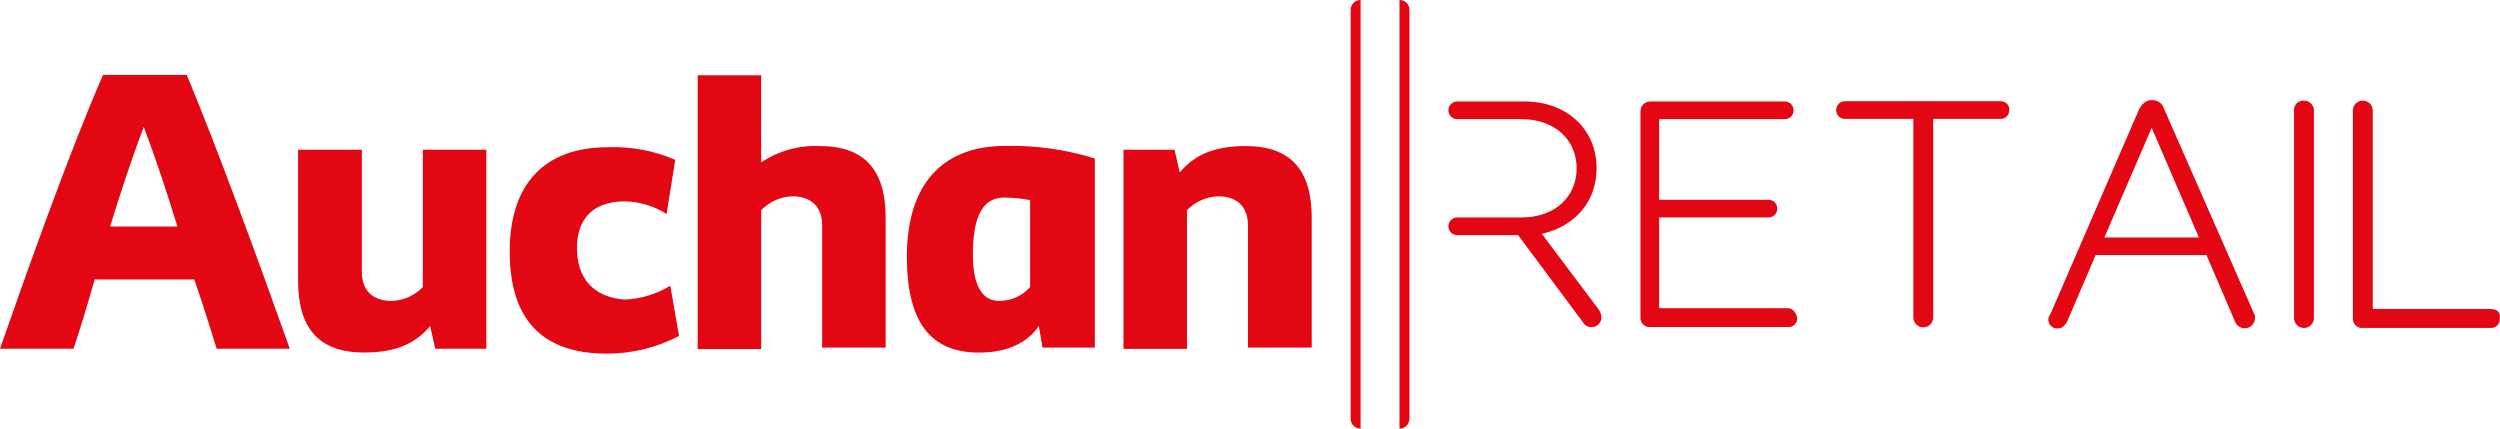 <svg width="140" height="24" viewBox="0 0 140 24" fill="none" xmlns="http://www.w3.org/2000/svg">
    <g clip-path="url(#clip0_56238_15265)">
        <path
            d="M65.775 8.384H62.915V19.537H66.471V11.771C66.931 11.294 67.555 11.016 68.213 10.994C69.259 10.994 69.886 11.56 69.886 12.618V19.464H73.456V12.195C73.456 9.512 72.27 8.179 69.76 8.179C67.877 8.179 66.832 8.745 66.063 9.661L65.775 8.384ZM50.784 14.382C50.784 18.124 52.179 19.745 54.826 19.745C56.431 19.745 57.545 19.179 58.173 18.262L58.382 19.464H61.31V8.876C59.685 8.369 57.99 8.131 56.29 8.172C52.735 8.172 50.784 10.362 50.784 14.378M57.686 16.072C57.468 16.321 57.2 16.519 56.899 16.653C56.598 16.788 56.273 16.855 55.944 16.85C54.967 16.85 54.48 15.933 54.48 14.239C54.48 12.122 55.039 11.063 56.222 11.063C56.713 11.065 57.203 11.113 57.686 11.206V16.072ZM42.626 4.215H39.07V19.547H42.626V11.771C43.086 11.294 43.71 11.016 44.368 10.994C45.414 10.994 46.041 11.56 46.041 12.618V19.464H49.597V12.195C49.597 9.512 48.411 8.179 45.901 8.179C44.74 8.13 43.594 8.45 42.623 9.096L42.626 4.215ZM32.309 13.889C32.309 12.264 33.214 11.279 34.959 11.279C35.798 11.286 36.619 11.53 37.329 11.983L37.815 8.95C36.627 8.438 35.341 8.198 34.05 8.245C30.495 8.245 28.544 10.293 28.544 14.086C28.544 17.879 30.347 19.803 33.982 19.803C35.389 19.808 36.775 19.468 38.025 18.814L37.538 15.999C36.758 16.477 35.87 16.745 34.959 16.777C33.217 16.634 32.309 15.576 32.309 13.882M24.375 19.529H27.235V8.384H23.679V16.076C23.219 16.553 22.595 16.831 21.937 16.853C20.891 16.853 20.264 16.287 20.264 15.229V8.384H16.694V15.725C16.694 18.409 17.88 19.741 20.39 19.741C22.272 19.741 23.318 19.175 24.086 18.259L24.375 19.529ZM12.114 19.529H16.228C14.623 15.013 12.261 8.519 10.458 4.196H5.77C3.888 8.5 1.587 14.995 0 19.529H4.115C4.475 18.471 4.883 17.131 5.301 15.649H10.88C11.367 17.061 11.785 18.401 12.135 19.529M9.971 12.684H6.167C6.726 10.859 7.353 8.942 8.049 7.11C8.745 8.935 9.373 10.851 9.932 12.684"
            fill="#E30613" />
        <path
            d="M76.194 24C76.12 24.001 76.047 23.988 75.978 23.96C75.91 23.932 75.848 23.89 75.795 23.837C75.743 23.785 75.702 23.722 75.674 23.652C75.647 23.583 75.633 23.509 75.635 23.434V0.566C75.633 0.491 75.647 0.417 75.674 0.348C75.702 0.278 75.743 0.215 75.795 0.163C75.848 0.11 75.91 0.068 75.978 0.04C76.047 0.012 76.12 -0.001 76.194 0"
            fill="#E30613" />
        <path
            d="M78.372 0C78.446 -0.001 78.52 0.012 78.588 0.04C78.657 0.068 78.719 0.11 78.771 0.163C78.823 0.215 78.864 0.278 78.892 0.348C78.919 0.417 78.933 0.491 78.931 0.566V23.434C78.933 23.509 78.919 23.583 78.892 23.652C78.864 23.722 78.823 23.785 78.771 23.837C78.719 23.89 78.657 23.932 78.588 23.96C78.52 23.988 78.446 24.001 78.372 24"
            fill="#E30613" />
        <path
            d="M86.341 13.094C88.223 12.67 89.41 11.268 89.41 9.425C89.41 7.234 87.737 5.683 85.367 5.683H81.599C81.469 5.683 81.345 5.735 81.253 5.828C81.162 5.92 81.11 6.046 81.11 6.177C81.11 6.308 81.162 6.434 81.253 6.527C81.345 6.62 81.469 6.672 81.599 6.672H85.223C87.026 6.672 88.292 7.8 88.292 9.425C88.292 11.049 87.037 12.177 85.223 12.177H81.599C81.469 12.177 81.345 12.229 81.253 12.322C81.162 12.415 81.11 12.541 81.11 12.672C81.11 12.803 81.162 12.929 81.253 13.022C81.345 13.114 81.469 13.167 81.599 13.167H85.014L88.638 18.037C88.685 18.125 88.755 18.198 88.842 18.248C88.928 18.298 89.026 18.322 89.125 18.318C89.199 18.319 89.272 18.306 89.341 18.278C89.409 18.25 89.471 18.208 89.523 18.155C89.576 18.102 89.617 18.04 89.644 17.97C89.672 17.901 89.685 17.827 89.684 17.752C89.663 17.57 89.59 17.399 89.475 17.259L86.341 13.094Z"
            fill="#E30613" />
        <path
            d="M100.091 17.259H92.911V12.177H99.041C99.171 12.177 99.295 12.125 99.387 12.033C99.479 11.94 99.53 11.814 99.53 11.683C99.53 11.552 99.479 11.426 99.387 11.333C99.295 11.24 99.171 11.188 99.041 11.188H92.911V6.672H99.954C100.083 6.672 100.208 6.62 100.299 6.527C100.391 6.434 100.443 6.309 100.443 6.177C100.443 6.046 100.391 5.92 100.299 5.828C100.208 5.735 100.083 5.683 99.954 5.683H92.424C92.35 5.681 92.277 5.695 92.209 5.722C92.141 5.75 92.079 5.791 92.027 5.844C91.975 5.896 91.933 5.959 91.906 6.028C91.878 6.097 91.864 6.171 91.865 6.245V17.748C91.858 17.825 91.867 17.901 91.893 17.973C91.918 18.045 91.959 18.111 92.013 18.165C92.066 18.219 92.131 18.26 92.202 18.286C92.273 18.312 92.349 18.322 92.424 18.314H100.159C100.224 18.316 100.288 18.304 100.347 18.28C100.407 18.256 100.461 18.219 100.507 18.173C100.552 18.127 100.588 18.072 100.612 18.012C100.636 17.951 100.648 17.887 100.646 17.821C100.578 17.456 100.369 17.256 100.087 17.256"
            fill="#E30613" />
        <path
            d="M112.528 6.162C112.529 6.097 112.518 6.032 112.494 5.972C112.47 5.911 112.434 5.856 112.388 5.81C112.343 5.764 112.289 5.728 112.229 5.704C112.169 5.679 112.105 5.668 112.041 5.669H103.314C103.184 5.669 103.06 5.721 102.968 5.814C102.876 5.907 102.825 6.033 102.825 6.164C102.825 6.295 102.876 6.421 102.968 6.514C103.06 6.606 103.184 6.658 103.314 6.658H107.147V17.811C107.158 17.953 107.222 18.085 107.325 18.182C107.428 18.278 107.564 18.332 107.704 18.332C107.845 18.332 107.98 18.278 108.083 18.182C108.187 18.085 108.25 17.953 108.261 17.811V6.655H112.095C112.214 6.643 112.324 6.585 112.401 6.493C112.479 6.401 112.519 6.283 112.513 6.162"
            fill="#E30613" />
        <path
            d="M121.19 6.1C121.148 5.949 121.056 5.817 120.929 5.727C120.802 5.638 120.649 5.595 120.494 5.607C120.217 5.607 120.008 5.749 119.798 6.1L114.847 17.534C114.778 17.676 114.706 17.745 114.706 17.899C114.707 17.969 114.723 18.039 114.752 18.103C114.782 18.168 114.824 18.225 114.877 18.271C114.93 18.318 114.992 18.353 115.059 18.373C115.125 18.394 115.196 18.4 115.265 18.391C115.543 18.391 115.684 18.11 115.752 18.026L117.357 14.284H123.563L125.168 18.026C125.22 18.149 125.312 18.251 125.428 18.314C125.545 18.377 125.679 18.398 125.809 18.373C125.939 18.349 126.057 18.28 126.143 18.178C126.229 18.077 126.278 17.948 126.282 17.815C126.293 17.716 126.269 17.616 126.214 17.534L121.19 6.1ZM123.141 13.299H117.844L120.494 7.158L123.141 13.299Z"
            fill="#E30613" />
        <path
            d="M129.025 5.635C128.95 5.628 128.874 5.637 128.803 5.663C128.731 5.689 128.667 5.731 128.613 5.785C128.56 5.839 128.519 5.904 128.493 5.976C128.468 6.048 128.458 6.125 128.466 6.201V17.847C128.477 17.989 128.541 18.121 128.644 18.217C128.747 18.314 128.882 18.367 129.023 18.367C129.163 18.367 129.299 18.314 129.402 18.217C129.505 18.121 129.569 17.989 129.58 17.847V6.201C129.582 6.126 129.568 6.052 129.541 5.983C129.513 5.913 129.472 5.85 129.42 5.798C129.367 5.745 129.305 5.703 129.237 5.675C129.168 5.647 129.095 5.634 129.021 5.635"
            fill="#E30613" />
        <path
            d="M139.515 17.302H132.875V6.153C132.864 6.011 132.801 5.879 132.697 5.783C132.594 5.686 132.459 5.633 132.318 5.633C132.178 5.633 132.042 5.686 131.939 5.783C131.836 5.879 131.772 6.011 131.761 6.153V17.799C131.754 17.875 131.763 17.952 131.789 18.024C131.814 18.096 131.855 18.161 131.909 18.215C131.962 18.27 132.027 18.311 132.098 18.337C132.169 18.363 132.245 18.372 132.32 18.365H139.5C139.565 18.366 139.628 18.355 139.688 18.33C139.748 18.306 139.802 18.27 139.848 18.224C139.893 18.178 139.929 18.123 139.953 18.062C139.977 18.002 139.989 17.937 139.987 17.872C140.056 17.507 139.846 17.306 139.5 17.306"
            fill="#E30613" />
    </g>
    <defs>
        <clipPath id="clip0_56238_15265">
            <rect width="140" height="24" fill="white" />
        </clipPath>
    </defs>
</svg>